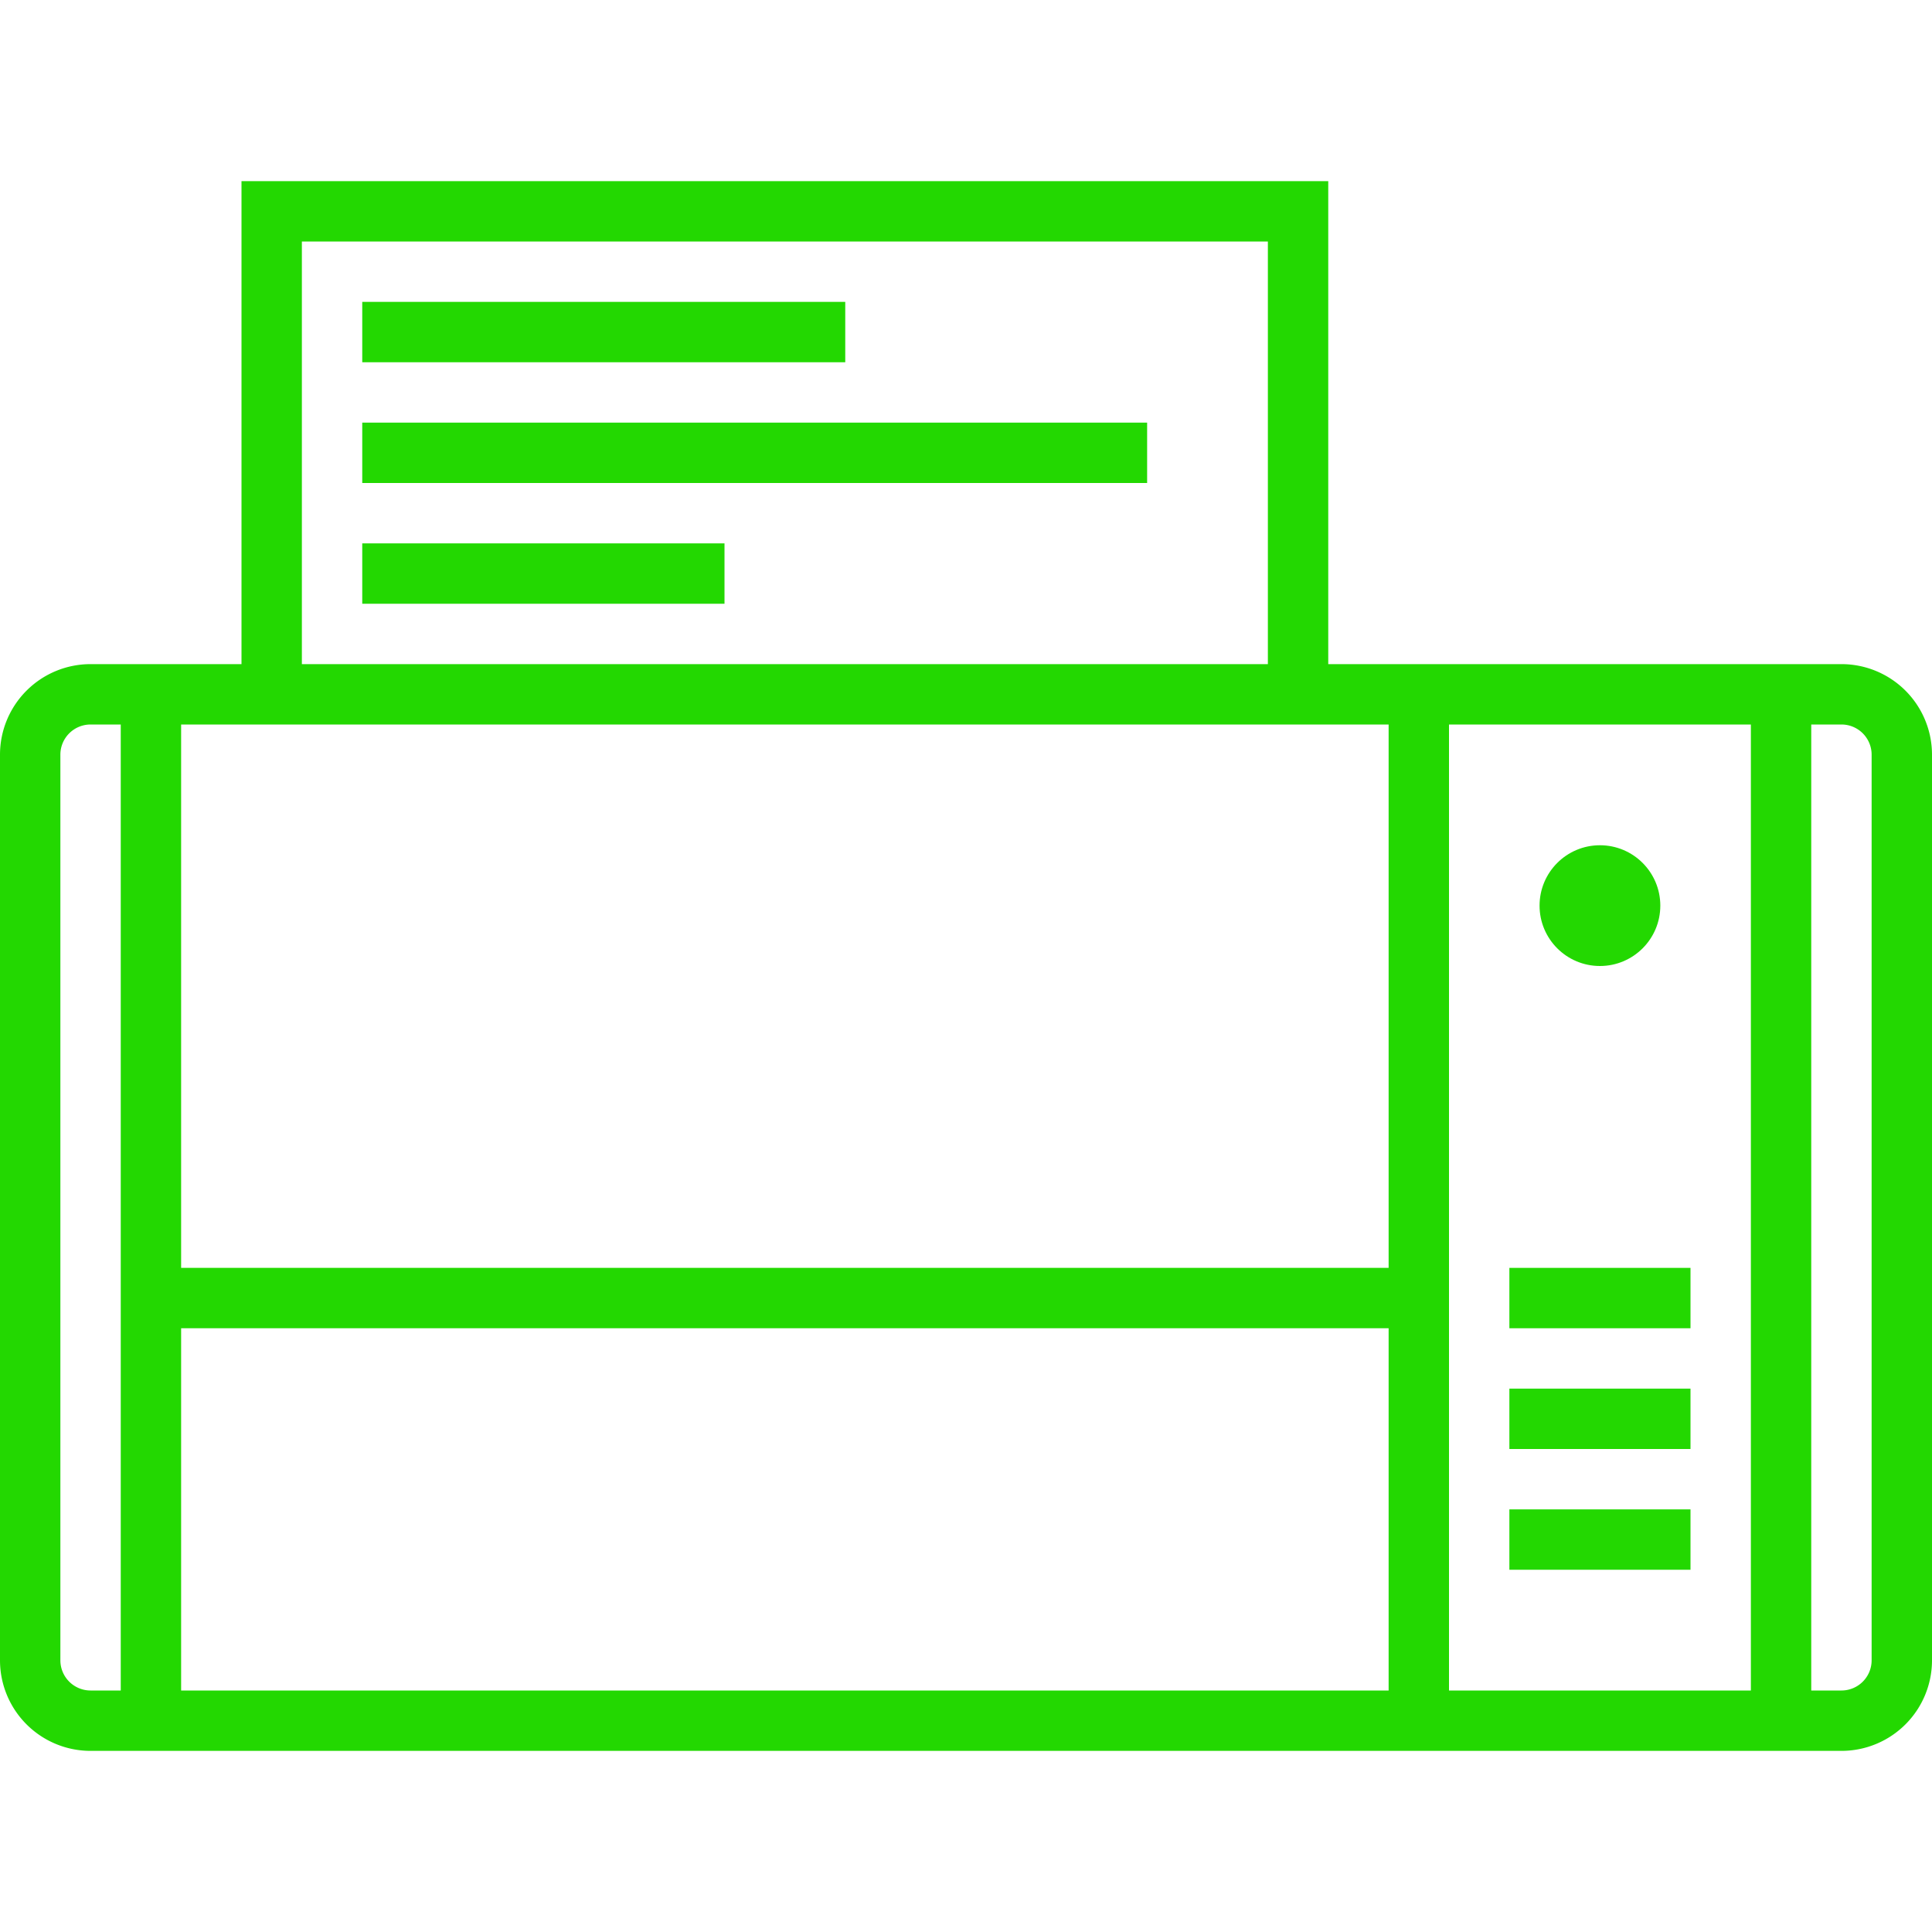 <?xml version="1.0" ?><svg data-name="Layer 1" id="Layer_1" viewBox="0 0 32 32" xmlns="http://www.w3.org/2000/svg" fill="#23d801"><defs><style>.cls-1{fill:#23d801;}</style></defs><title/><path class="cls-1" d="M30.5,11H22V3H4v8H1.5A1.5,1.5,0,0,0,0,12.5v15A1.5,1.5,0,0,0,1.5,29h29A1.5,1.5,0,0,0,32,27.5v-15A1.5,1.5,0,0,0,30.5,11ZM3,22H23v6H3V22ZM24,12h5V28H24V12ZM5,4H21v7H5V4Zm17,8h1v9H3V12H22ZM1,27.5v-15A0.5,0.5,0,0,1,1.5,12H2V28H1.5A0.5,0.5,0,0,1,1,27.5Zm30,0a0.5,0.5,0,0,1-.5.5H30V12h0.5a0.5,0.5,0,0,1,.5.5v15Z"/><rect class="cls-1" height="1" width="8" x="6" y="5"/><rect class="cls-1" height="1" width="13" x="6" y="7"/><rect class="cls-1" height="1" width="6" x="6" y="9"/><rect class="cls-1" height="1" width="3" x="25" y="25"/><rect class="cls-1" height="1" width="3" x="25" y="23"/><rect class="cls-1" height="1" width="3" x="25" y="21"/><circle class="cls-1" cx="26.5" cy="15" r="1"/></svg>